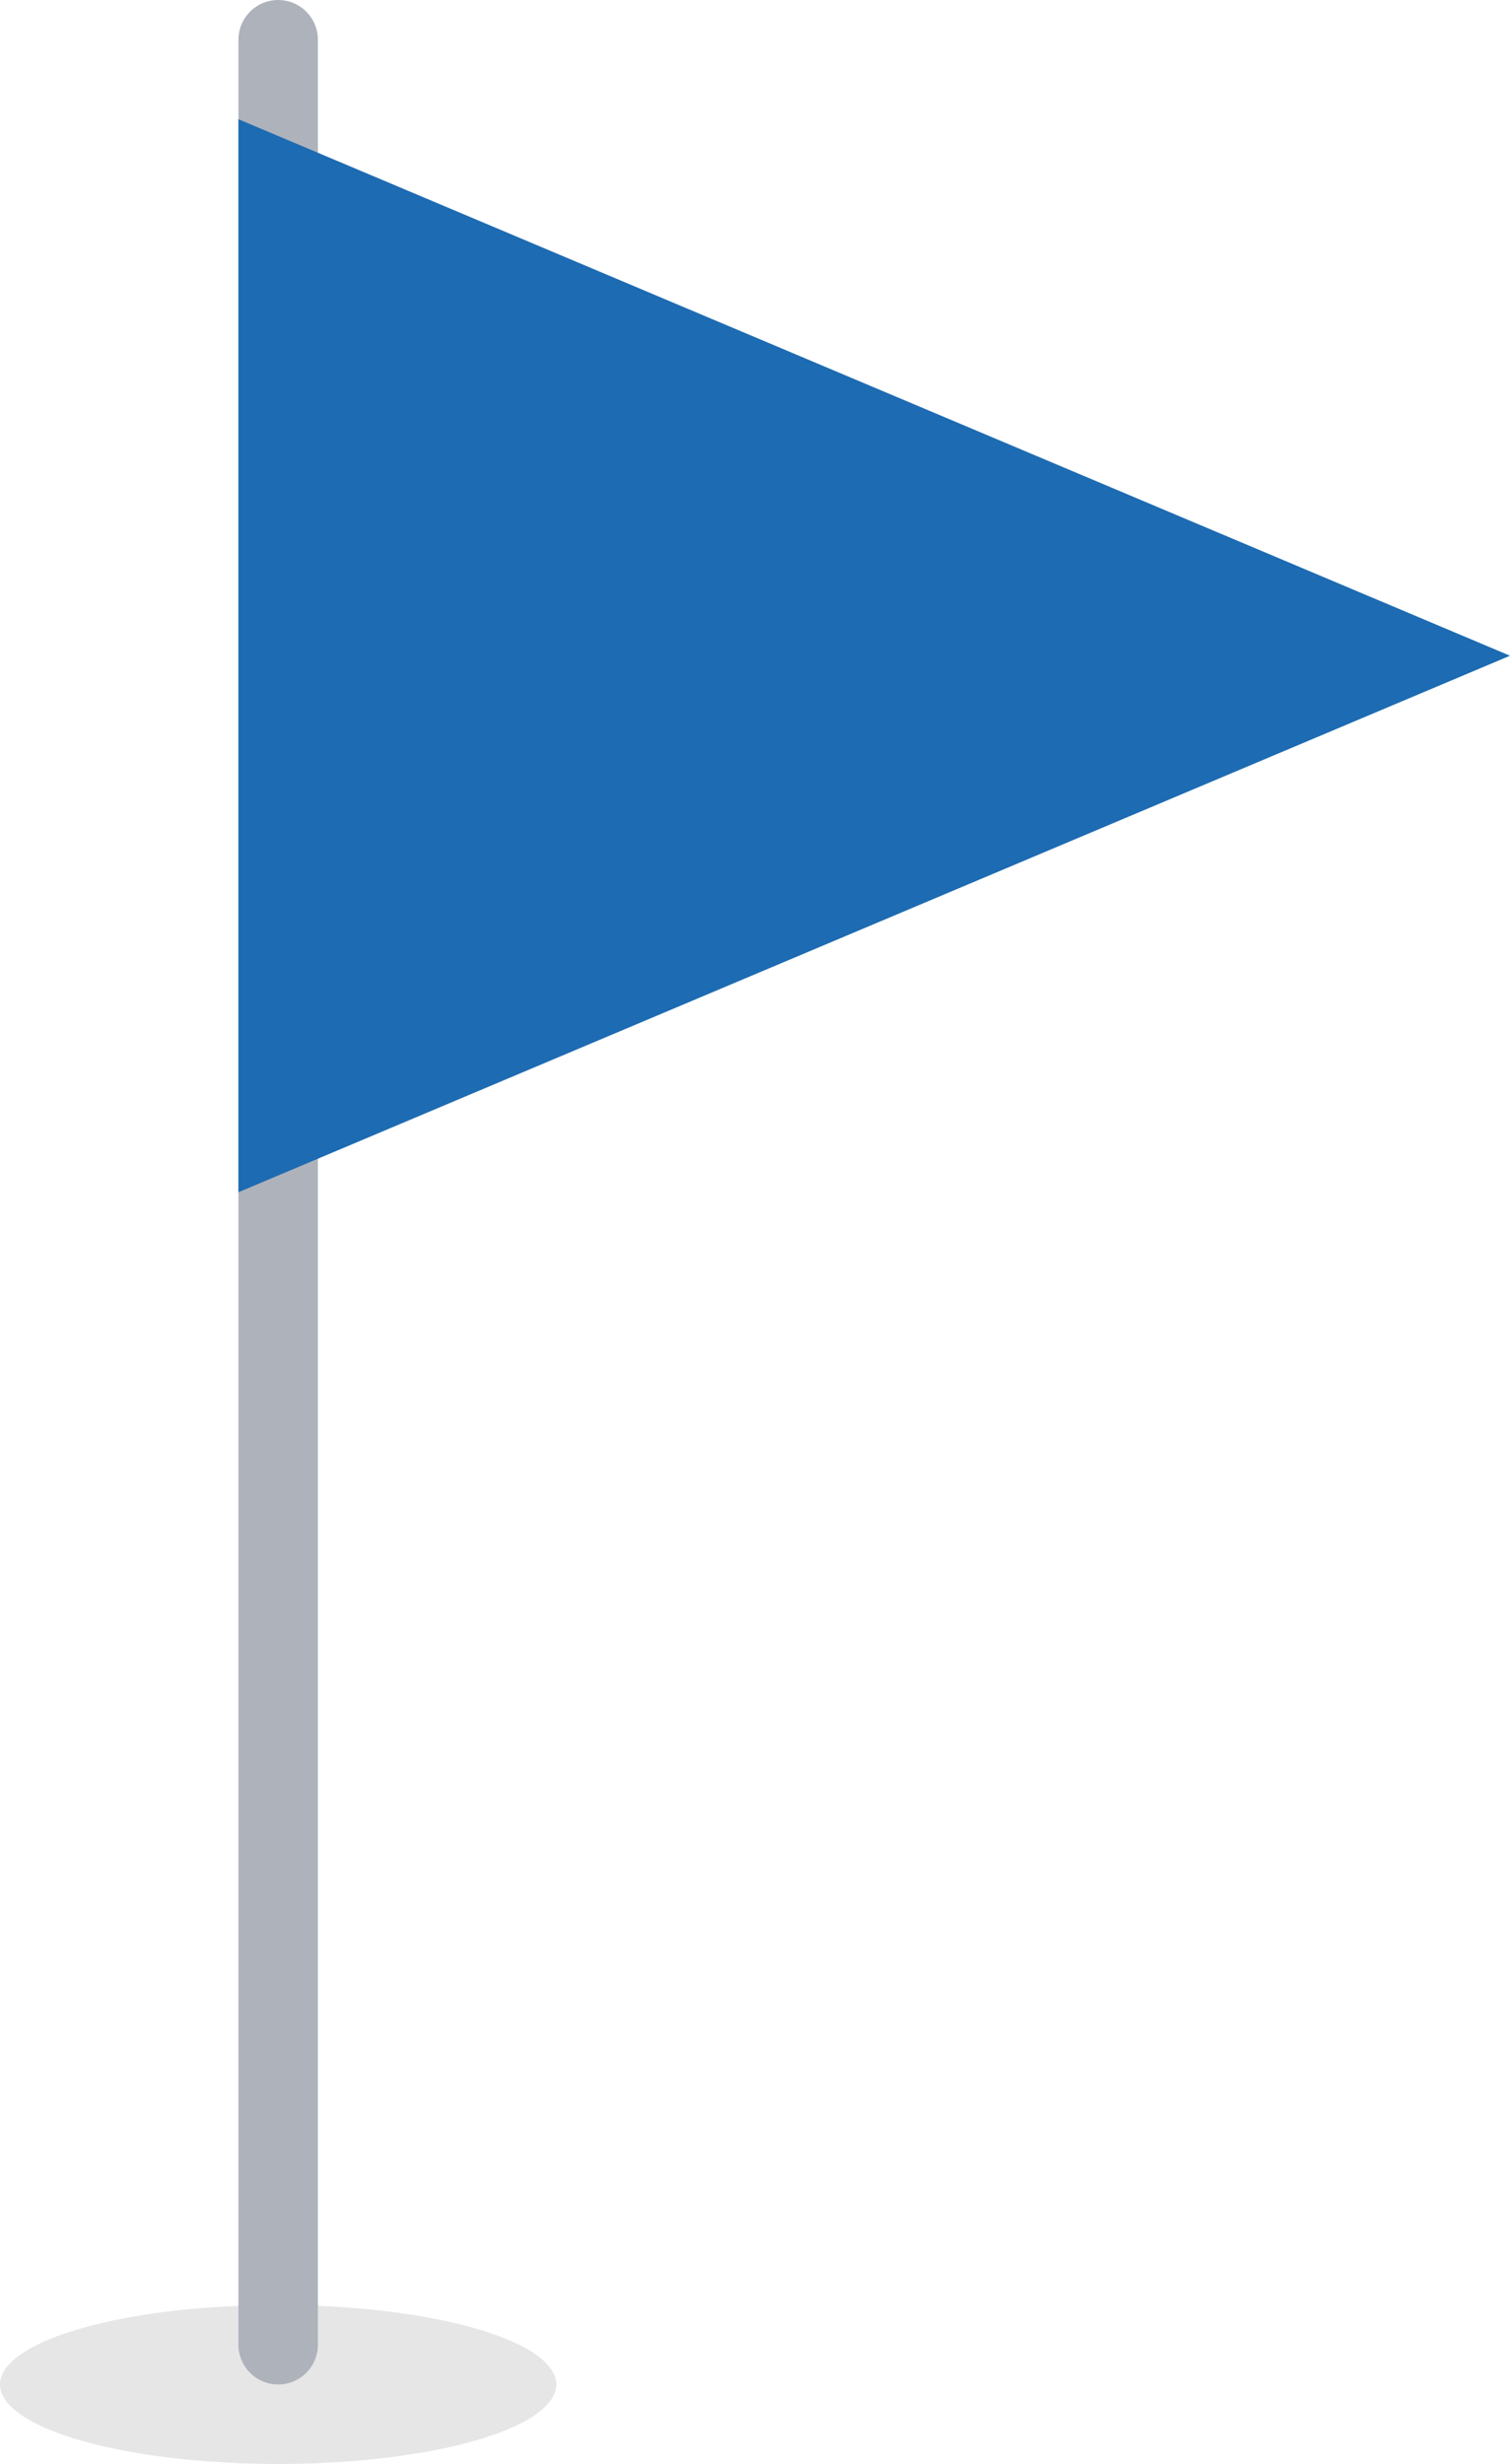 <svg xmlns="http://www.w3.org/2000/svg" width="38" height="62" viewBox="0 0 38 62"><defs><style>.a{opacity:0.1;isolation:isolate;}.b{fill:none;stroke:#aeb2bb;stroke-linecap:round;stroke-width:2px;}.c{fill:#1d6bb2;}</style></defs><title>icon-flag-blue</title><ellipse class="a" cx="7" cy="60" rx="7" ry="2"/><path class="b" d="M7,59V1"/><path class="c" d="M38,16.5,6,3V30Z"/></svg>